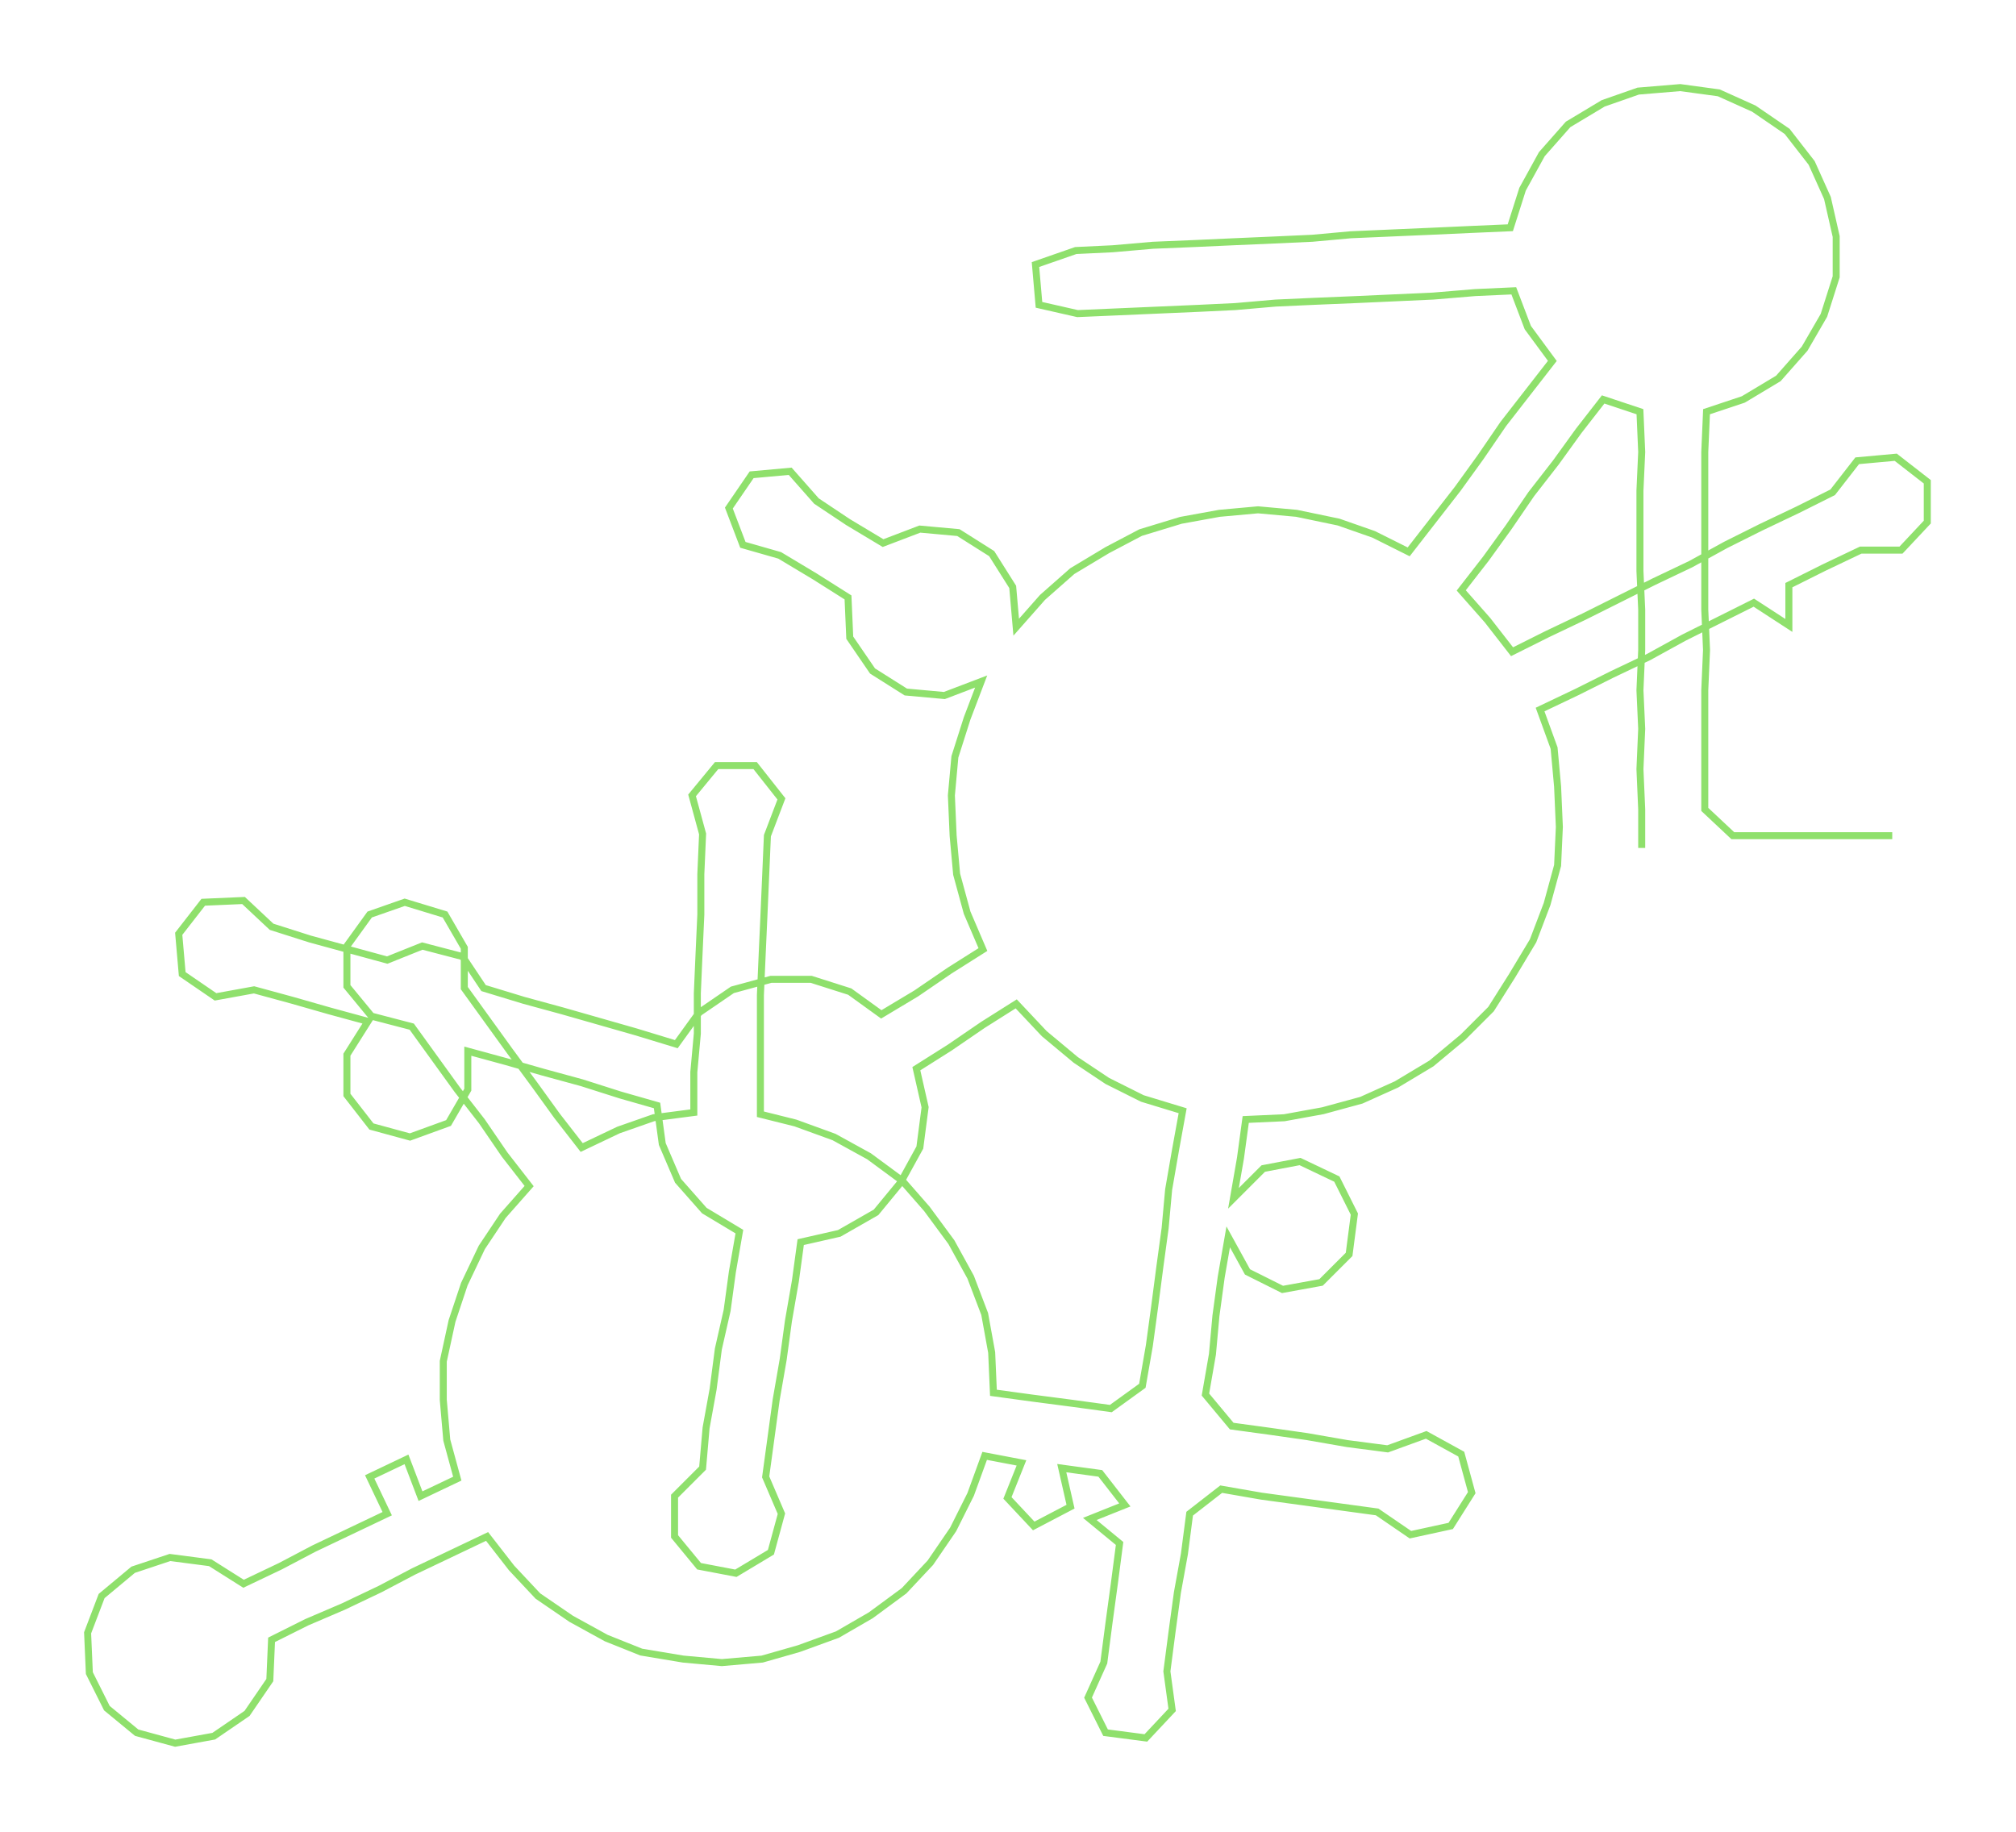 <ns0:svg xmlns:ns0="http://www.w3.org/2000/svg" width="300px" height="272.639px" viewBox="0 0 1150.63 1045.69"><ns0:path style="stroke:#8fe06c;stroke-width:4px;fill:none;" d="M937 484 L937 484 L937 462 L936 439 L937 416 L936 394 L937 371 L937 348 L936 326 L936 303 L936 280 L937 258 L936 235 L915 228 L901 246 L888 264 L874 282 L861 301 L848 319 L834 337 L849 354 L863 372 L883 362 L904 352 L924 342 L944 332 L965 322 L985 311 L1005 301 L1026 291 L1046 281 L1060 263 L1082 261 L1100 275 L1100 298 L1085 314 L1062 314 L1041 324 L1021 334 L1021 357 L1001 344 L981 354 L961 364 L941 375 L920 385 L900 395 L879 405 L887 427 L889 449 L890 472 L889 494 L883 516 L875 537 L863 557 L851 576 L835 592 L817 607 L797 619 L777 628 L755 634 L733 638 L711 639 L708 661 L704 684 L721 667 L742 663 L763 673 L773 693 L770 716 L754 732 L732 736 L712 726 L701 706 L697 729 L694 751 L692 773 L688 796 L703 814 L725 817 L746 820 L769 824 L792 827 L814 819 L834 830 L840 852 L828 871 L805 876 L786 863 L764 860 L742 857 L720 854 L697 850 L679 864 L676 887 L672 909 L669 931 L666 954 L669 976 L654 992 L631 989 L621 969 L630 949 L633 926 L636 904 L639 881 L622 867 L642 859 L628 841 L606 838 L611 860 L590 871 L575 855 L583 835 L562 831 L554 853 L544 873 L531 892 L516 908 L497 922 L478 933 L456 941 L435 947 L412 949 L390 947 L366 943 L346 935 L326 924 L307 911 L292 895 L278 877 L257 887 L236 897 L217 907 L196 917 L175 926 L155 936 L154 959 L141 978 L122 991 L100 995 L78 989 L61 975 L51 955 L50 932 L58 911 L76 896 L97 889 L120 892 L139 904 L160 894 L179 884 L200 874 L221 864 L211 843 L232 833 L240 854 L261 844 L255 822 L253 799 L253 777 L258 754 L265 733 L275 712 L287 694 L302 677 L288 659 L275 640 L261 622 L248 604 L235 586 L212 580 L198 563 L198 540 L211 522 L231 515 L254 522 L265 541 L265 564 L278 582 L291 600 L305 619 L318 637 L332 655 L353 645 L373 638 L396 635 L396 612 L398 590 L398 567 L399 544 L400 522 L400 499 L401 476 L395 454 L409 437 L431 437 L446 456 L438 477 L437 500 L436 523 L435 545 L434 568 L434 591 L434 613 L434 636 L454 641 L476 649 L496 660 L515 674 L529 690 L543 709 L554 729 L562 750 L566 772 L567 795 L589 798 L612 801 L634 804 L652 791 L656 768 L659 746 L662 723 L665 701 L667 679 L671 656 L675 634 L652 627 L632 617 L614 605 L596 590 L580 573 L561 585 L542 598 L523 610 L528 632 L525 655 L514 675 L500 692 L479 704 L457 709 L454 731 L450 754 L447 776 L443 799 L440 821 L437 843 L446 864 L440 886 L420 898 L399 894 L385 877 L385 854 L401 838 L403 815 L407 793 L410 770 L415 748 L418 726 L422 703 L402 691 L387 674 L378 653 L375 631 L354 625 L332 618 L310 612 L289 606 L267 600 L267 622 L256 641 L234 649 L212 643 L198 625 L198 602 L210 583 L188 577 L167 571 L145 565 L123 569 L104 556 L102 533 L116 515 L139 514 L155 529 L177 536 L199 542 L221 548 L241 540 L264 546 L276 564 L299 571 L321 577 L342 583 L363 589 L386 596 L399 578 L418 565 L440 559 L463 559 L485 566 L503 579 L523 567 L542 554 L561 542 L552 521 L546 499 L544 477 L543 454 L545 432 L552 410 L560 389 L539 397 L517 395 L498 383 L485 364 L484 341 L465 329 L445 317 L424 311 L416 290 L429 271 L451 269 L466 286 L484 298 L504 310 L525 302 L547 304 L566 316 L578 335 L580 358 L595 341 L612 326 L632 314 L651 304 L674 297 L696 293 L718 291 L740 293 L764 298 L784 305 L804 315 L818 297 L832 279 L845 261 L858 242 L872 224 L886 206 L872 187 L864 166 L842 167 L818 169 L796 170 L774 171 L750 172 L728 173 L705 175 L684 176 L661 177 L638 178 L615 179 L593 174 L591 151 L614 143 L635 142 L658 140 L682 139 L704 138 L727 137 L749 136 L771 134 L794 133 L817 132 L839 131 L862 130 L869 108 L880 88 L895 71 L915 59 L935 52 L959 50 L981 53 L1001 62 L1020 75 L1034 93 L1043 113 L1048 135 L1048 158 L1041 180 L1030 199 L1015 216 L995 228 L974 235 L973 258 L973 280 L973 303 L973 326 L973 348 L974 371 L973 394 L973 416 L973 439 L973 462 L989 477 L1012 477 L1034 477 L1057 477 L1080 477" /></ns0:svg>